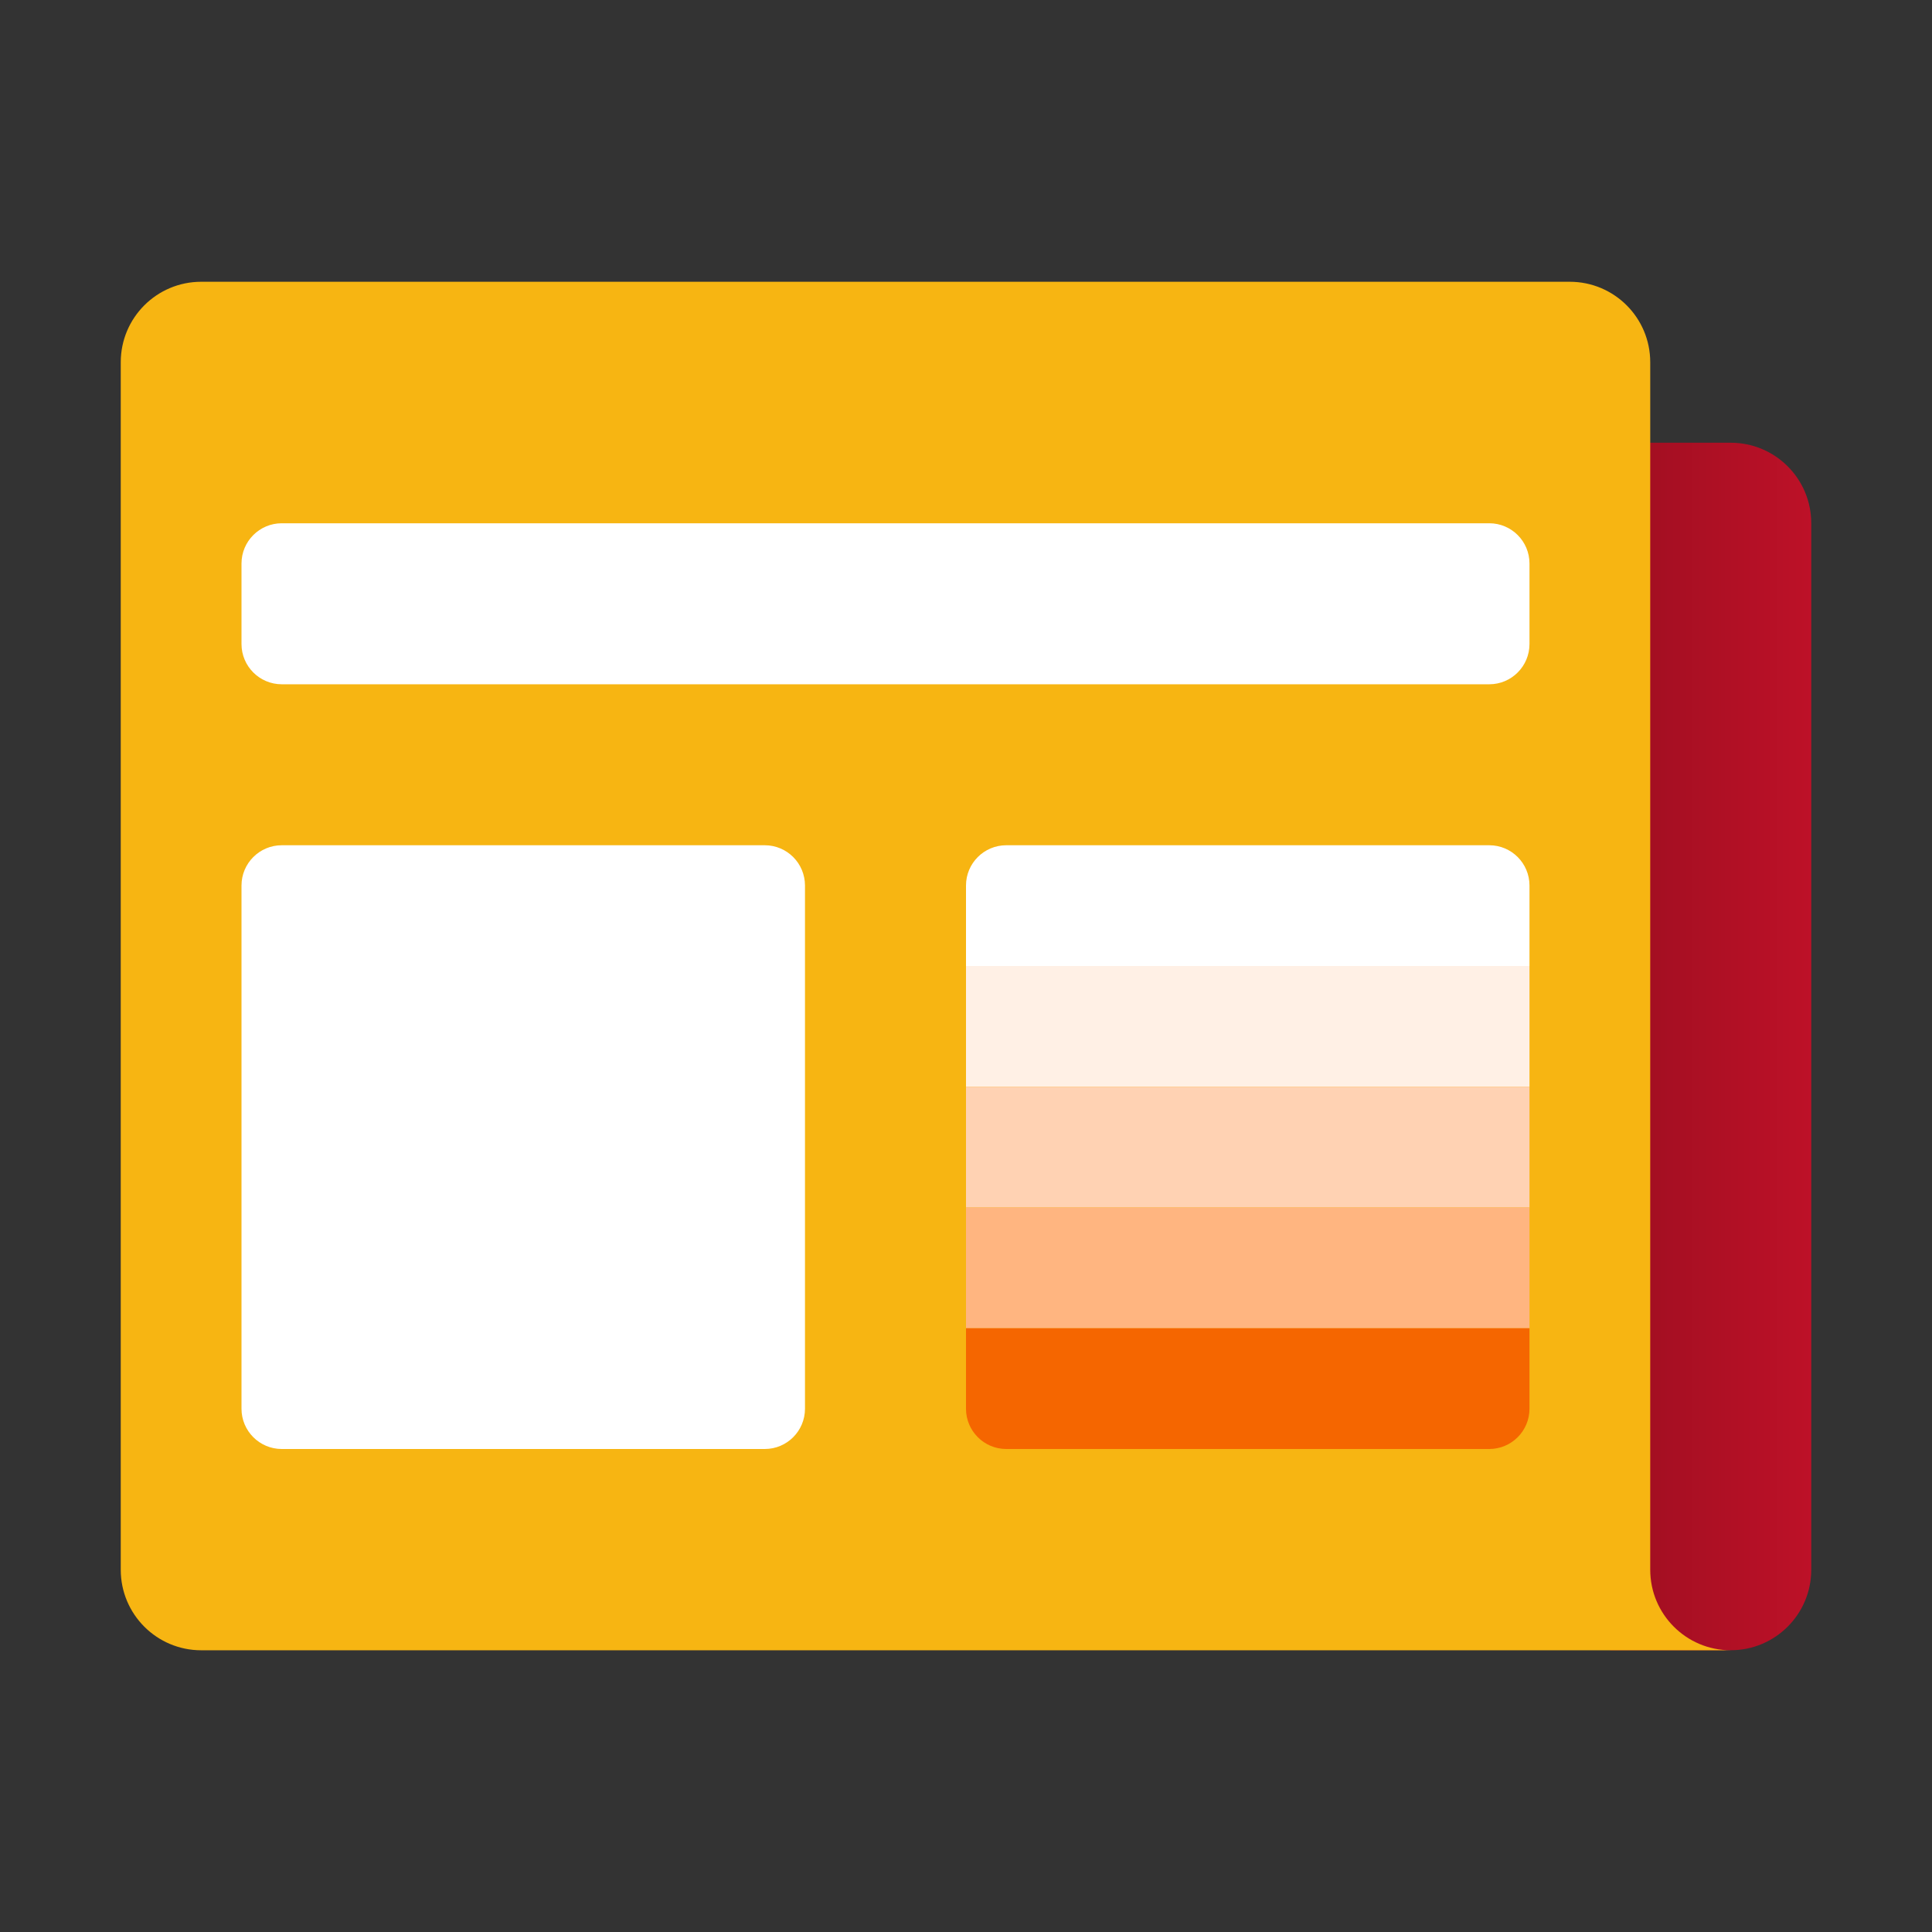 <svg width="44" height="44" viewBox="0 0 44 44" fill="none" xmlns="http://www.w3.org/2000/svg">
<rect x="0" y="0" width="44" height="44" fill="#333333" stroke="none"/>
<path d="M39.417 10.083H36.667V37.583H39.417C40.429 37.583 41.25 36.763 41.25 35.75V11.916C41.25 10.903 40.429 10.083 39.417 10.083Z" fill="url(#paint0_linear_2080_45623)"/>
<path d="M37.583 35.75V8.25C37.583 7.237 36.763 6.417 35.75 6.417H4.583C3.57 6.417 2.75 7.237 2.75 8.25V35.75C2.75 36.763 3.57 37.584 4.583 37.584H39.417C38.404 37.584 37.583 36.763 37.583 35.75Z" fill="#F7B512"/>
<path d="M33.917 15.584H6.417C5.911 15.584 5.5 15.173 5.5 14.667V12.834C5.5 12.328 5.911 11.917 6.417 11.917H33.917C34.423 11.917 34.833 12.328 34.833 12.834V14.667C34.833 15.173 34.423 15.584 33.917 15.584Z" fill="white"/>
<path d="M17.417 33H6.417C5.911 33 5.5 32.589 5.5 32.083V20.167C5.5 19.661 5.911 19.25 6.417 19.25H17.417C17.923 19.25 18.333 19.661 18.333 20.167V32.083C18.333 32.589 17.923 33 17.417 33Z" fill="white"/>
<path d="M34.833 22H22V20.167C22 19.661 22.411 19.25 22.917 19.25H33.917C34.423 19.25 34.833 19.661 34.833 20.167V22Z" fill="white"/>
<path d="M34.833 22H22V24.75H34.833V22Z" fill="#FFF0E5"/>
<path d="M34.833 24.75H22V27.5H34.833V24.75Z" fill="#FFD2B3"/>
<path d="M34.833 27.5H22V30.25H34.833V27.5Z" fill="#FFB580"/>
<path d="M33.917 33H22.917C22.411 33 22 32.589 22 32.083V30.25H34.833V32.083C34.833 32.589 34.423 33 33.917 33Z" fill="#F56600"/>
<defs>
<linearGradient id="paint0_linear_2080_45623" x1="37.6" y1="23.833" x2="41.411" y2="23.833" gradientUnits="userSpaceOnUse">
<stop stop-color="#A40F22"/>
<stop offset="1" stop-color="#BE1128"/>
</linearGradient>
</defs>
</svg>
